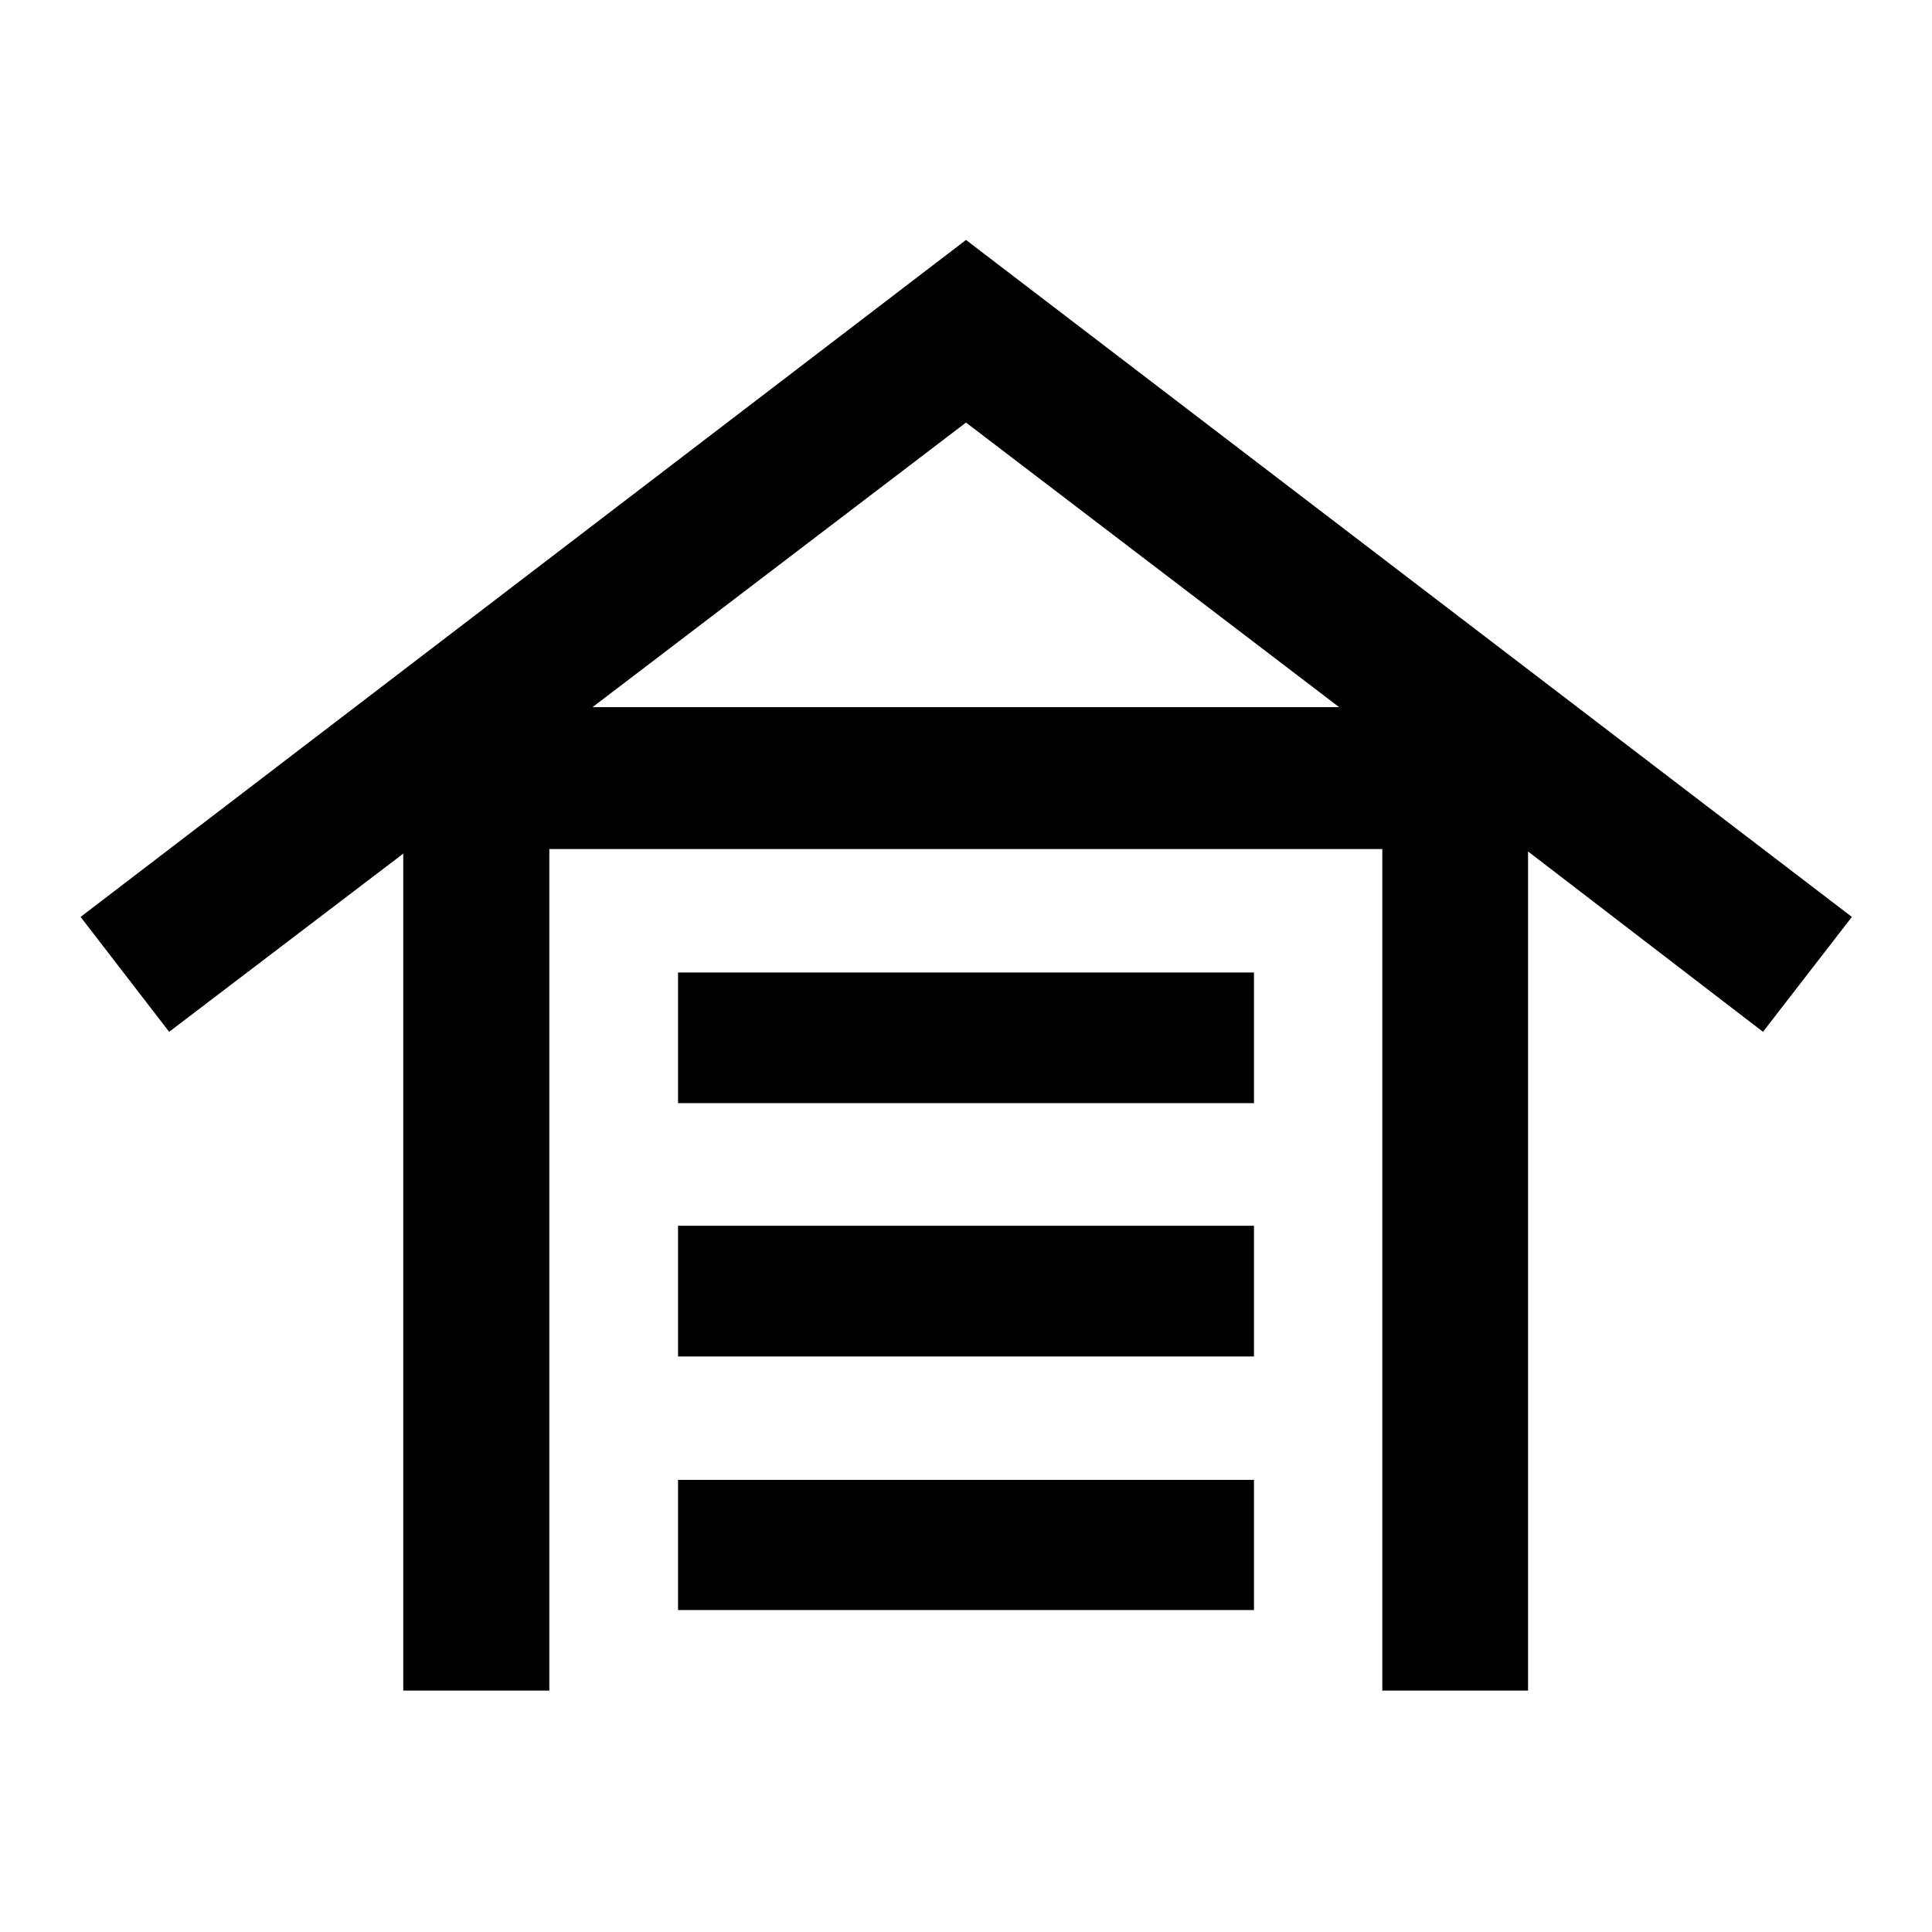 <svg xmlns="http://www.w3.org/2000/svg" height="40" viewBox="0 -960 960 960" width="40"><path d="M200.38-119.97v-415.87L84.05-447.3l-44-57.09L480-840.77l440.19 336.38-44.17 57.09-116.74-89.61v416.94h-72.42v-418.14h-413.9v418.14h-72.58Zm136.53-40v-64.69h286.18v64.69H336.91Zm0-126.02v-64.93h286.18v64.93H336.91Zm0-125.86v-64.93h286.18v64.93H336.91Zm-42.49-196.77h370.99L480-750.03 294.42-608.62Z"/></svg>